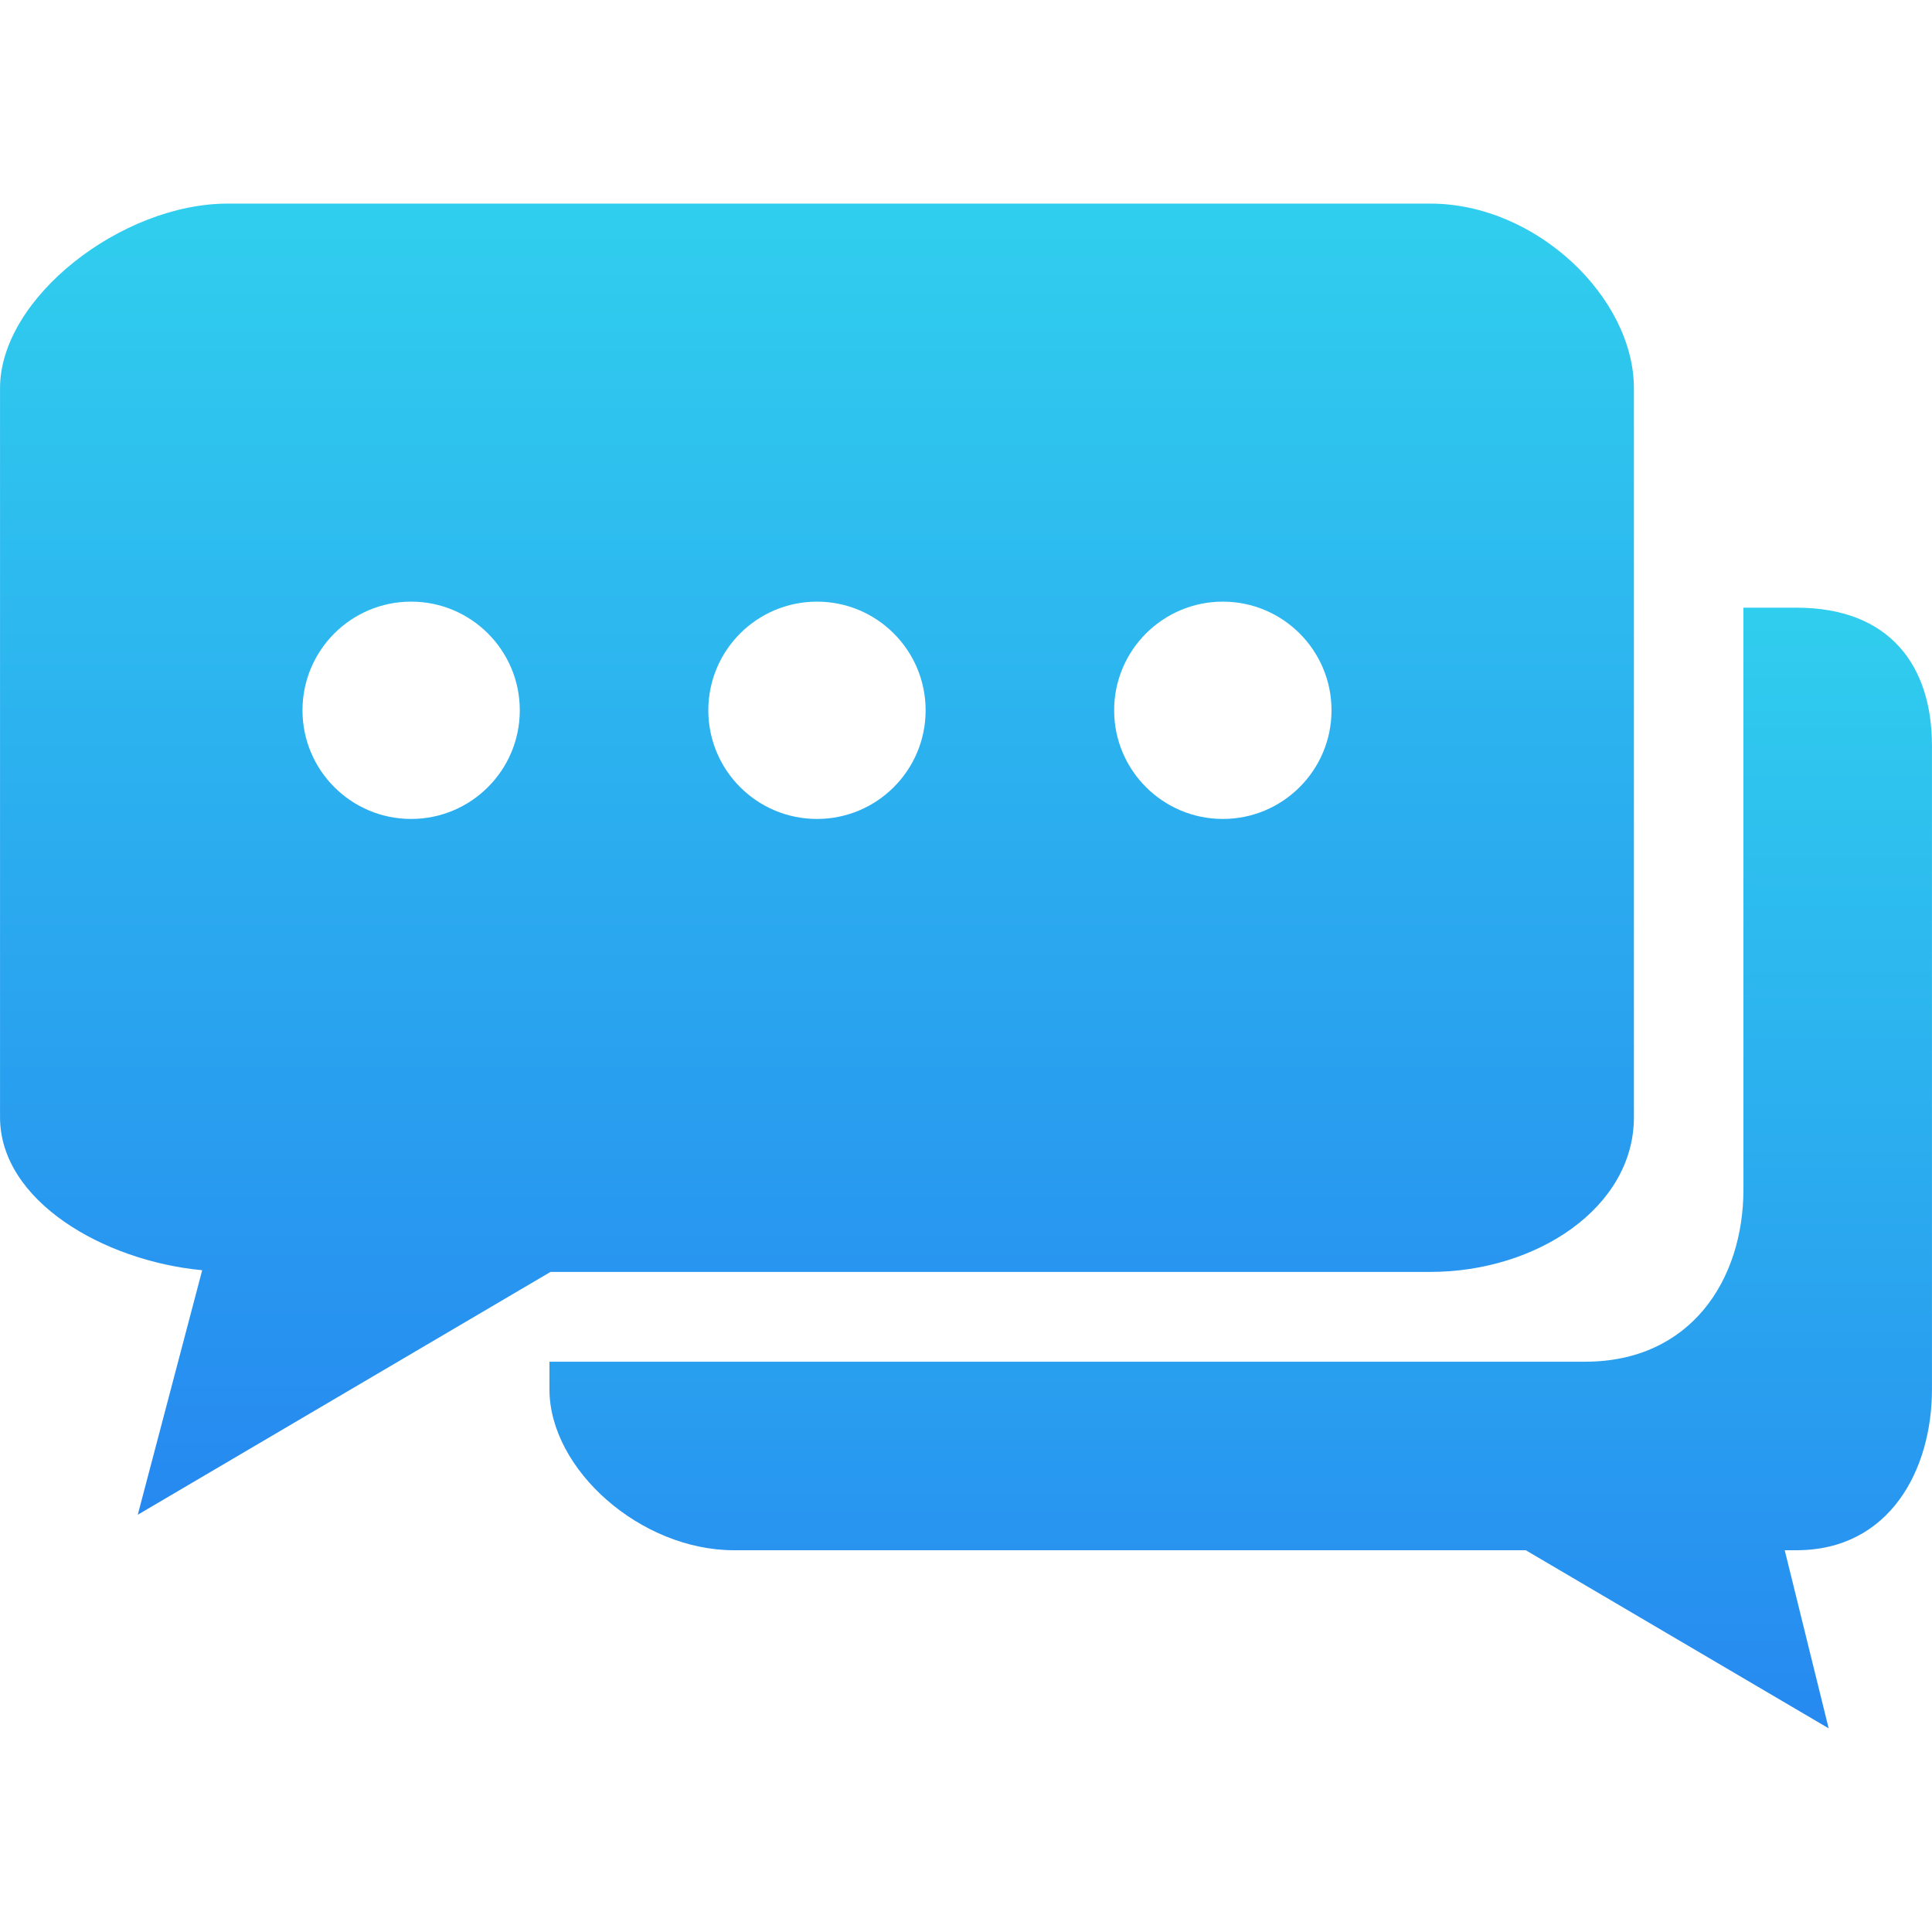 <?xml version="1.0" encoding="iso-8859-1"?>
<!-- Uploaded to: SVG Repo, www.svgrepo.com, Generator: SVG Repo Mixer Tools -->
<!DOCTYPE svg PUBLIC "-//W3C//DTD SVG 1.1//EN" "http://www.w3.org/Graphics/SVG/1.1/DTD/svg11.dtd">
<svg fill="#000000" version="1.1" id="Capa_1" xmlns="http://www.w3.org/2000/svg" xmlns:xlink="http://www.w3.org/1999/xlink" 
	 width="800px" height="800px" viewBox="0 0 30.743 30.744"
	 xml:space="preserve">
<defs>
<linearGradient id="grad1"  x1="0" x2="0" y1="0" y2="1">
	<stop offset="0%" stop-color="#30CEEE"/>
	<stop offset="100%" stop-color="#2689F0" />
</linearGradient>
</defs>
<g>
	<path fill="url(#grad1)" d="M28.585,9.67h-0.842v9.255c0,1.441-0.839,2.744-2.521,2.744H8.743v0.44c0,1.274,1.449,2.56,2.937,2.56h12.599l4.82,2.834
		L28.4,24.669h0.185c1.487,0,2.158-1.283,2.158-2.56V11.867C30.743,10.593,30.072,9.67,28.585,9.67z"/>
	<path fill="url(#grad1)" d="M22.762,3.24H3.622C1.938,3.24,0,4.736,0,6.178v11.6c0,1.328,1.642,2.287,3.217,2.435l-1.025,3.891L8.76,20.24h14.002
		c1.684,0,3.238-1.021,3.238-2.462V8.393V6.178C26,4.736,24.445,3.24,22.762,3.24z M6.542,13.032c-0.955,0-1.729-0.774-1.729-1.729
		s0.774-1.729,1.729-1.729c0.954,0,1.729,0.774,1.729,1.729S7.496,13.032,6.542,13.032z M13,13.032
		c-0.955,0-1.729-0.774-1.729-1.729S12.045,9.574,13,9.574s1.729,0.774,1.729,1.729S13.955,13.032,13,13.032z M19.459,13.032
		c-0.955,0-1.73-0.774-1.73-1.729s0.775-1.729,1.73-1.729c0.953,0,1.729,0.774,1.729,1.729S20.412,13.032,19.459,13.032z"/>
</g>
</svg>